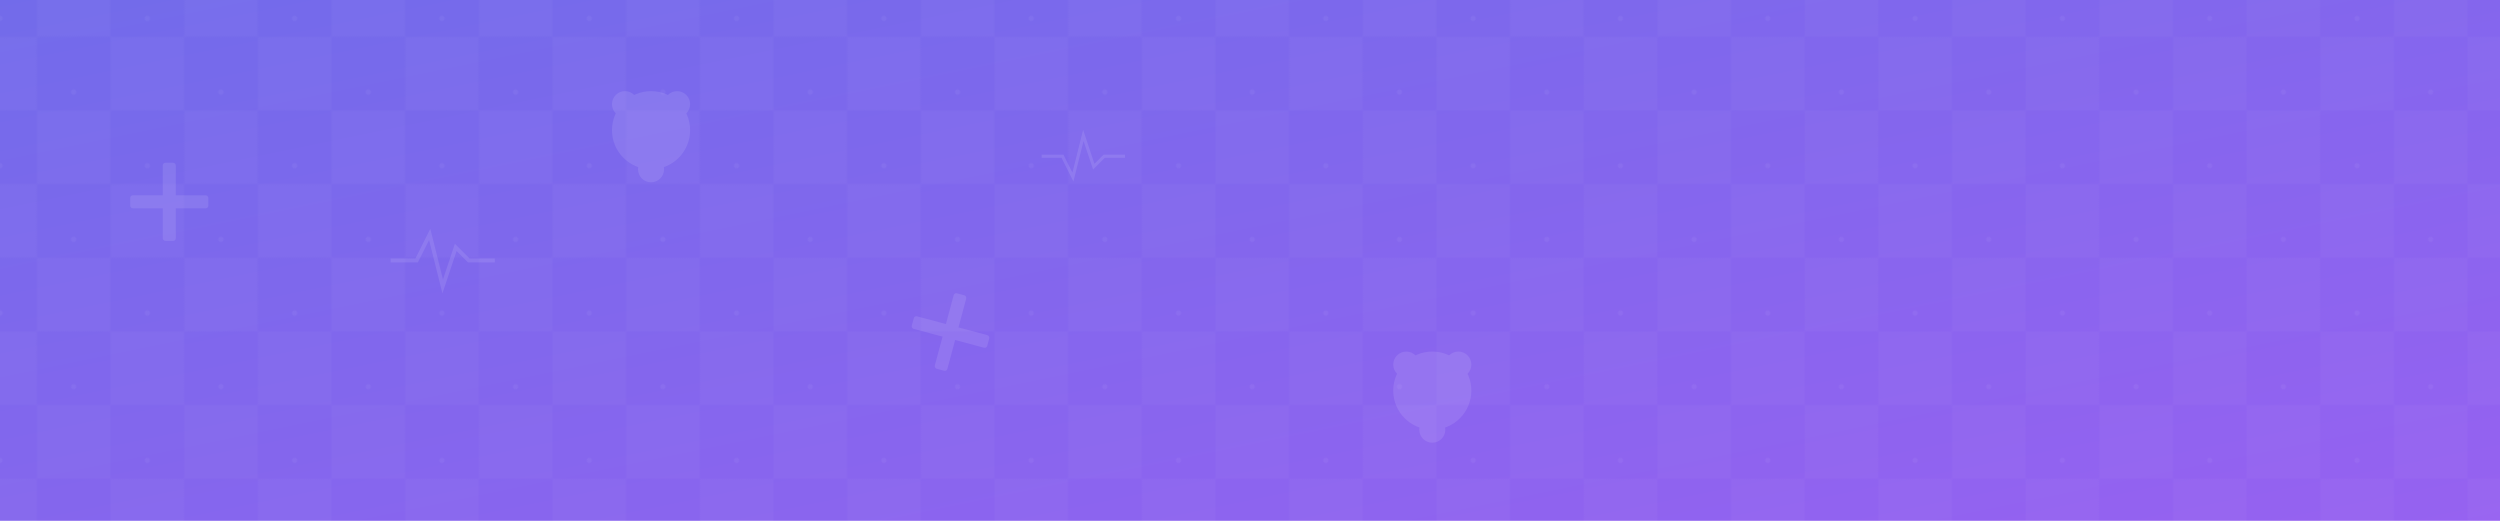 <svg width="1920" height="400" xmlns="http://www.w3.org/2000/svg">
  <defs>
    <linearGradient id="servicesBgGradient" x1="0%" y1="0%" x2="100%" y2="100%">
      <stop offset="0%" style="stop-color:#4F46E5; stop-opacity:0.8" />
      <stop offset="100%" style="stop-color:#7C3AED; stop-opacity:0.8" />
    </linearGradient>
    <pattern id="servicesPattern" x="0" y="0" width="80" height="80" patternUnits="userSpaceOnUse" patternTransform="rotate(45)">
      <circle cx="10" cy="10" r="2" fill="rgba(255,255,255,0.05)"/>
      <path d="M0 40 L40 0 L80 40 L40 80 Z" fill="rgba(255,255,255,0.03)"/>
    </pattern>
  </defs>
  <rect width="100%" height="100%" fill="url(#servicesBgGradient)" />
  <rect width="100%" height="100%" fill="url(#servicesPattern)" />
  
  <!-- Abstract medical/health icons -->
  <g opacity="0.1" fill="white">
    <!-- Plus sign -->
    <rect x="100" y="150" width="60" height="10" rx="2"/>
    <rect x="125" y="125" width="10" height="60" rx="2"/>
    
    <!-- Heartbeat line -->
    <path d="M300 200 h20 l10 -20 l10 40 l10 -30 l10 10 h20" stroke="white" stroke-width="3" fill="none"/>
    
    <!-- Abstract cell/molecule -->
    <circle cx="500" cy="100" r="30"/>
    <circle cx="520" cy="80" r="10"/>
    <circle cx="480" cy="80" r="10"/>
    <circle cx="500" cy="130" r="10"/>

    <rect x="700" y="250" width="60" height="10" rx="2" transform="rotate(15 730 255)"/>
    <rect x="725" y="225" width="10" height="60" rx="2" transform="rotate(15 730 255)"/>

    <path d="M900 100 h20 l10 20 l10 -40 l10 30 l10 -10 h20" stroke="white" stroke-width="3" fill="none" transform="scale(0.8) translate(100 50)"/>

    <circle cx="1100" cy="300" r="30"/>
    <circle cx="1120" cy="280" r="10"/>
    <circle cx="1080" cy="280" r="10"/>
    <circle cx="1100" cy="330" r="10"/>
  </g>
</svg>
